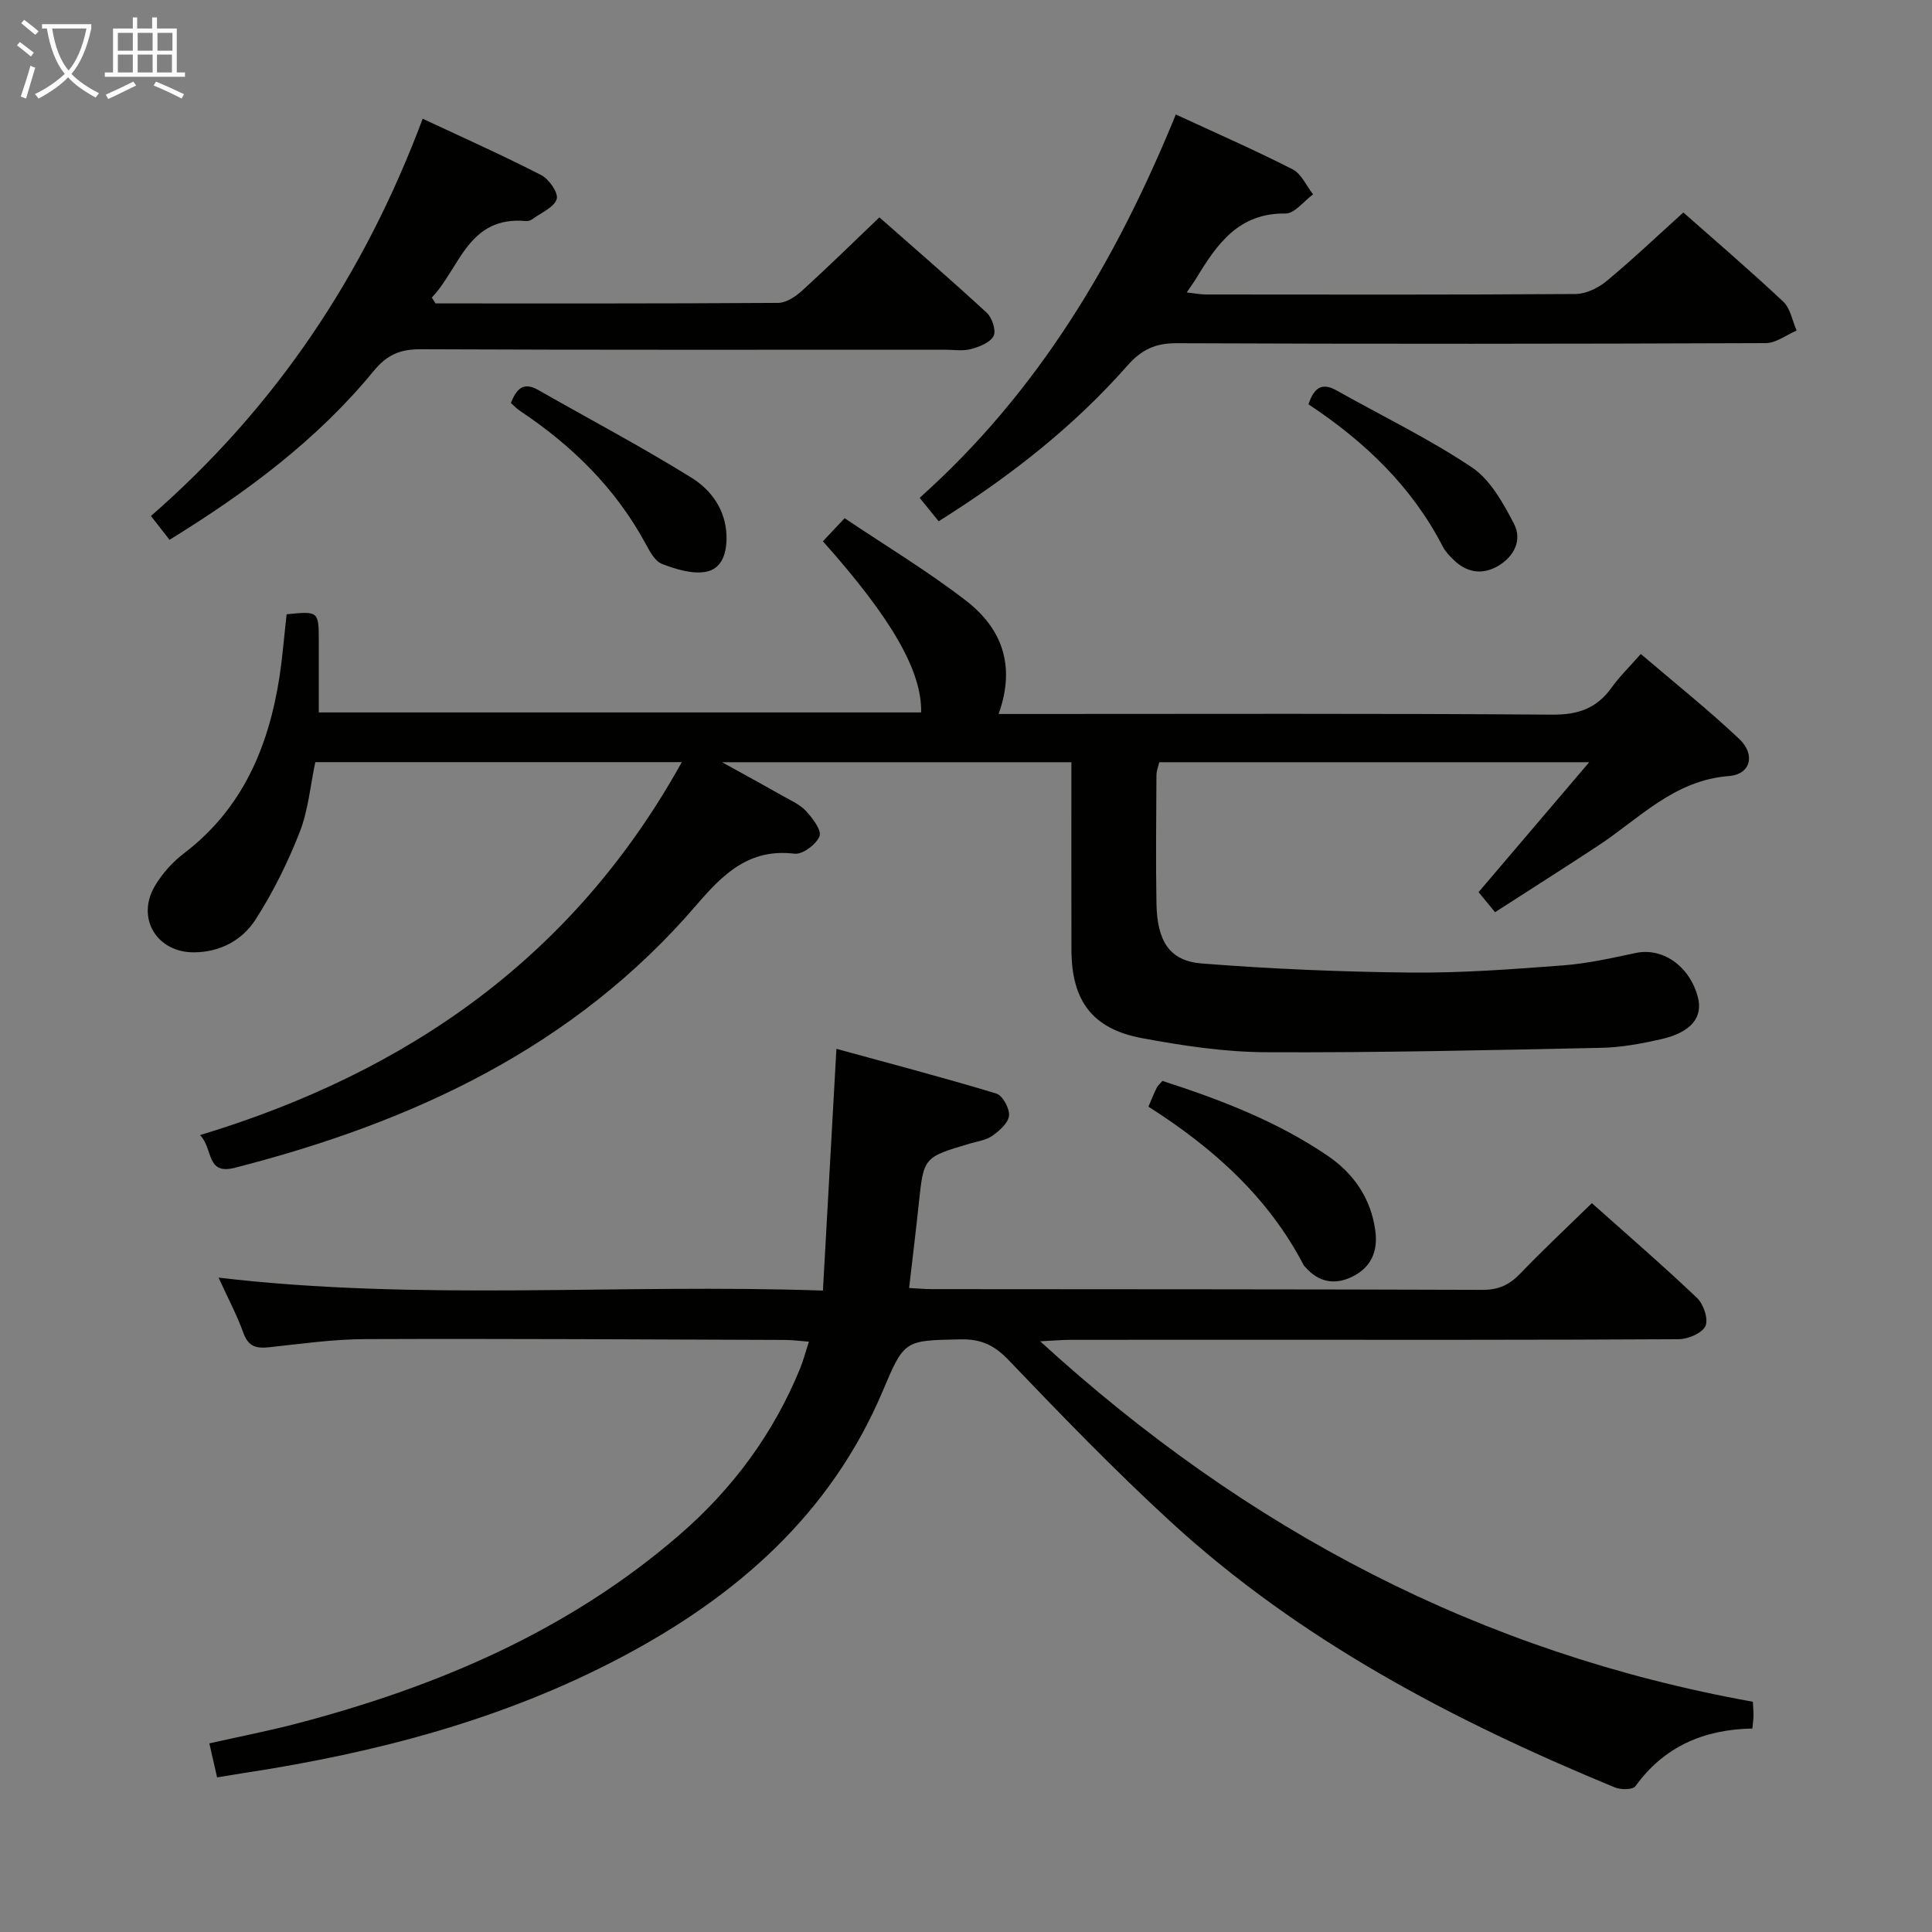 <svg enable-background="new 0 0 400 400" viewBox="0 0 400 400" xmlns="http://www.w3.org/2000/svg"><rect x="0" y="0" width="400" height="400" fill="#808080" stroke="none"/><g fill="#010100"><path d="m59.34 127.18c6.65-.66 6.65-.66 6.66 5.69.01 4.77 0 9.54 0 14.63h124.71c.19-8.51-6.05-19.43-20.34-35.43 1.26-1.34 2.57-2.72 4.5-4.78 8.5 5.71 17.19 10.94 25.15 17.09 7.25 5.6 10.39 13.26 6.73 23.44h6.17c36.17 0 72.33-.13 108.49.14 5.38.04 9.2-1.33 12.26-5.61 1.63-2.28 3.68-4.26 6.04-6.95 6.92 5.91 13.9 11.48 20.38 17.59 3.4 3.21 2.4 7.33-2.12 7.68-11.4.87-18.56 8.81-27.15 14.46-6.94 4.56-13.96 9.01-21.28 13.73-1.32-1.6-2.44-2.96-3.42-4.15 7.45-8.74 14.75-17.32 22.91-26.9-30.62 0-59.68 0-89.02 0-.19.82-.57 1.75-.58 2.68-.05 8.83-.15 17.67 0 26.5.13 7.87 2.68 11.96 9.4 12.49 14.41 1.13 28.88 1.74 43.33 1.88 10.45.1 20.93-.69 31.37-1.48 5.09-.38 10.15-1.52 15.16-2.58 5.5-1.16 11.07 2.65 12.81 9.05 1.16 4.28-1.36 7.41-7.69 8.83-4.03.91-8.18 1.68-12.29 1.76-23.14.48-46.29 1.03-69.43.91-8.58-.04-17.23-1.34-25.69-2.92-10.27-1.92-14.54-7.76-14.57-18.27-.03-12.82-.01-25.64-.01-38.85-23.84 0-47.35 0-72.32 0 4.96 2.75 8.7 4.78 12.4 6.89 1.73.98 3.68 1.82 4.99 3.23 1.36 1.46 3.27 4.01 2.78 5.21-.69 1.69-3.5 3.8-5.15 3.61-9.44-1.14-14.82 4.21-20.37 10.67-25.32 29.48-58.73 44.93-95.55 54.36-5.98 1.53-4.41-3.92-7.18-6.77 43.18-13.08 77.46-37.02 99.74-77.22-25.57 0-50.63 0-75.88 0-1.03 4.84-1.45 9.93-3.23 14.49-2.46 6.28-5.5 12.43-9.14 18.1-2.74 4.26-7.29 6.75-12.71 6.79-7.78.06-12.11-7.16-8.07-13.85 1.51-2.5 3.61-4.86 5.94-6.63 12.21-9.29 17.59-22.18 19.83-36.77.61-4.11.93-8.24 1.44-12.74z"/><path d="m44.95 367.99c-.55-2.4-1.02-4.46-1.61-7.04 6.21-1.4 12.19-2.56 18.08-4.1 29.1-7.63 56.3-19.19 79.31-39.12 10.98-9.51 19.44-20.95 24.95-34.47.66-1.63 1.1-3.35 1.79-5.48-1.98-.15-3.42-.35-4.86-.36-29-.1-57.99-.28-86.99-.17-6.62.02-13.25.97-19.86 1.68-2.65.29-4.33-.09-5.36-2.94-1.34-3.73-3.23-7.26-5.15-11.47 41.58 4.9 82.74 1.22 125.13 2.68.92-16.56 1.82-32.67 2.79-50.05 10.7 2.93 21.96 5.89 33.09 9.25 1.3.39 2.78 3.08 2.65 4.56-.13 1.51-1.96 3.13-3.42 4.17-1.29.92-3.08 1.16-4.67 1.63-9.61 2.84-9.59 2.83-10.6 12.48-.59 5.61-1.28 11.2-2 17.43 1.62.08 3.18.23 4.74.23 38 .04 76 .01 114 .15 3.31.01 5.55-1.04 7.78-3.36 4.71-4.9 9.68-9.55 14.84-14.59 7.27 6.49 14.69 12.89 21.78 19.63 1.34 1.28 2.39 4.4 1.73 5.82-.69 1.48-3.59 2.71-5.54 2.72-29.5.17-59 .12-88.5.12-12.5 0-25-.01-37.5.01-1.61 0-3.23.15-6.19.3 42.83 39.17 91.19 64.48 147.55 74.63.05.97.14 1.94.13 2.9-.01.8-.13 1.59-.23 2.64-10.09.19-18.28 3.74-24.22 11.95-.54.75-3.02.75-4.25.25-33.39-13.78-65.16-30.4-92-55.04-11.64-10.69-22.65-22.08-33.58-33.5-2.95-3.08-5.74-4.32-9.89-4.23-11.59.24-11.62.07-16.08 10.63-10.77 25.52-30.21 42.52-54.11 55.16-24.54 12.98-50.97 19.85-78.22 24-1.62.26-3.24.54-5.51.9z"/><path d="m243.44 23.7c8.27 3.83 16.34 7.36 24.17 11.35 1.83.93 2.86 3.42 4.25 5.19-1.91 1.39-3.83 4-5.72 3.97-9.71-.15-14.18 6.35-18.45 13.37-.51.84-1.1 1.64-1.99 2.96 1.6.18 2.8.43 4.01.43 25.5.02 50.99.08 76.49-.1 2.18-.02 4.71-1.25 6.44-2.69 5.37-4.45 10.43-9.27 15.88-14.19 6.34 5.61 13.67 11.88 20.69 18.47 1.48 1.39 1.87 3.96 2.76 5.98-2.13.91-4.26 2.59-6.4 2.6-40.66.16-81.32.19-121.98.02-4.41-.02-7.28 1.35-10.17 4.63-11.19 12.7-24.4 23.02-39.08 32.23-1.29-1.59-2.5-3.07-3.94-4.85 24.58-21.93 40.73-49.18 53.04-79.37z"/><path d="m90.17 62.82c23.65 0 47.3.05 70.95-.11 1.68-.01 3.63-1.33 4.98-2.56 5.29-4.81 10.39-9.82 15.97-15.15 7.17 6.32 14.82 12.92 22.24 19.77 1.11 1.02 1.97 3.7 1.4 4.79-.73 1.38-2.96 2.26-4.71 2.72-1.72.45-3.64.12-5.47.12-36.15 0-72.31.07-108.46-.09-4.2-.02-6.93 1.12-9.68 4.47-11.72 14.29-26.35 25.16-42.29 34.98-1.3-1.66-2.39-3.06-3.85-4.93 25.71-22.42 44.09-49.71 56.26-82.25 8.3 3.89 16.54 7.56 24.56 11.68 1.6.82 3.58 3.7 3.19 4.95-.53 1.71-3.15 2.78-4.91 4.08-.38.28-.95.53-1.4.48-12.06-1.14-13.73 9.76-19.55 15.83.27.42.52.82.77 1.22z"/><path d="m237.77 229.12c.79-1.83 1.21-2.91 1.73-3.94.21-.42.61-.74 1.17-1.39 11.95 3.86 23.69 8.35 34.18 15.48 5.38 3.65 8.97 8.79 9.89 15.49.58 4.26-.8 7.56-4.66 9.51-3.68 1.85-7.07 1.24-9.85-1.95-.11-.13-.25-.23-.32-.38-7.33-14.1-18.75-24.29-32.14-32.82z"/><path d="m105.77 83.42c1.12-2.75 2.47-4.49 5.62-2.7 10.62 6.05 21.44 11.77 31.81 18.21 4.01 2.49 7.02 6.56 7.21 11.9.12 3.47-.82 6.91-4.25 7.55-2.86.53-6.23-.53-9.09-1.62-1.46-.55-2.53-2.58-3.39-4.16-6.23-11.53-15.26-20.37-26.06-27.56-.68-.45-1.23-1.07-1.85-1.62z"/><path d="m270.91 83.71c1.15-3.5 2.82-4.55 5.78-2.89 9.37 5.27 19.11 9.97 28.03 15.93 3.83 2.56 6.47 7.37 8.72 11.66 1.8 3.45-.01 6.91-3.41 8.84-3.23 1.83-6.43 1.27-9.11-1.37-.82-.81-1.68-1.68-2.19-2.69-6.42-12.46-16.17-21.77-27.82-29.48z"/></g><path d="m6.4 11.7c-1-.8-1.9-1.6-2.9-2.3l.6-.7c.9.7 1.9 1.4 2.9 2.2zm-2.1 8.3c.7-2.1 1.4-4.2 2-6.4.2.1.6.3 1 .4-.7 2.3-1.3 4.4-1.9 6.4zm3-12.8c-1.1-.9-2.1-1.7-2.9-2.4l.6-.7c1 .8 2 1.5 3 2.4zm1.4-1.3v-.9h10.2v.9c-.9 4.2-2.3 7.3-4.1 9.4 1.3 1.4 3.2 2.7 5.7 4-.2.2-.4.5-.7.9-2.5-1.4-4.4-2.7-5.7-4.2-1.4 1.5-3.5 3-6.1 4.4 0 0 0 0-.1-.1-.3-.4-.5-.7-.7-.8 2.7-1.3 4.7-2.8 6.2-4.2-1.8-2.2-3-5.3-3.7-9.4zm9.2 0h-7.1c.6 3.8 1.7 6.7 3.4 8.7 1.7-2 2.9-4.8 3.7-8.7z" fill="#fafbfa"/><path d="m31.6 3.6h.9v2.3h4.1v9.1h1.7v.9h-16.6v-.9h1.7v-9.1h4.1v-2.3h.9v2.3h3.1v-2.3zm-4 13.3.6.8c-1.9.9-3.8 1.9-5.8 2.8-.2-.3-.3-.6-.5-.9 2-.9 3.9-1.8 5.7-2.7zm-3.2-10.1v3.7h3.1v-3.7zm0 4.5v3.7h3.1v-3.7zm4.1-4.5v3.7h3.1v-3.7zm0 4.5v3.7h3.1v-3.7zm9.1 9.1c-2.1-1.1-4.1-2-5.8-2.7l.5-.8c2.2.9 4.1 1.8 5.8 2.6zm-1.9-13.6h-3.1v3.7h3.1zm-3.2 4.5v3.7h3.1v-3.7z" fill="#fafbfa"/></svg>